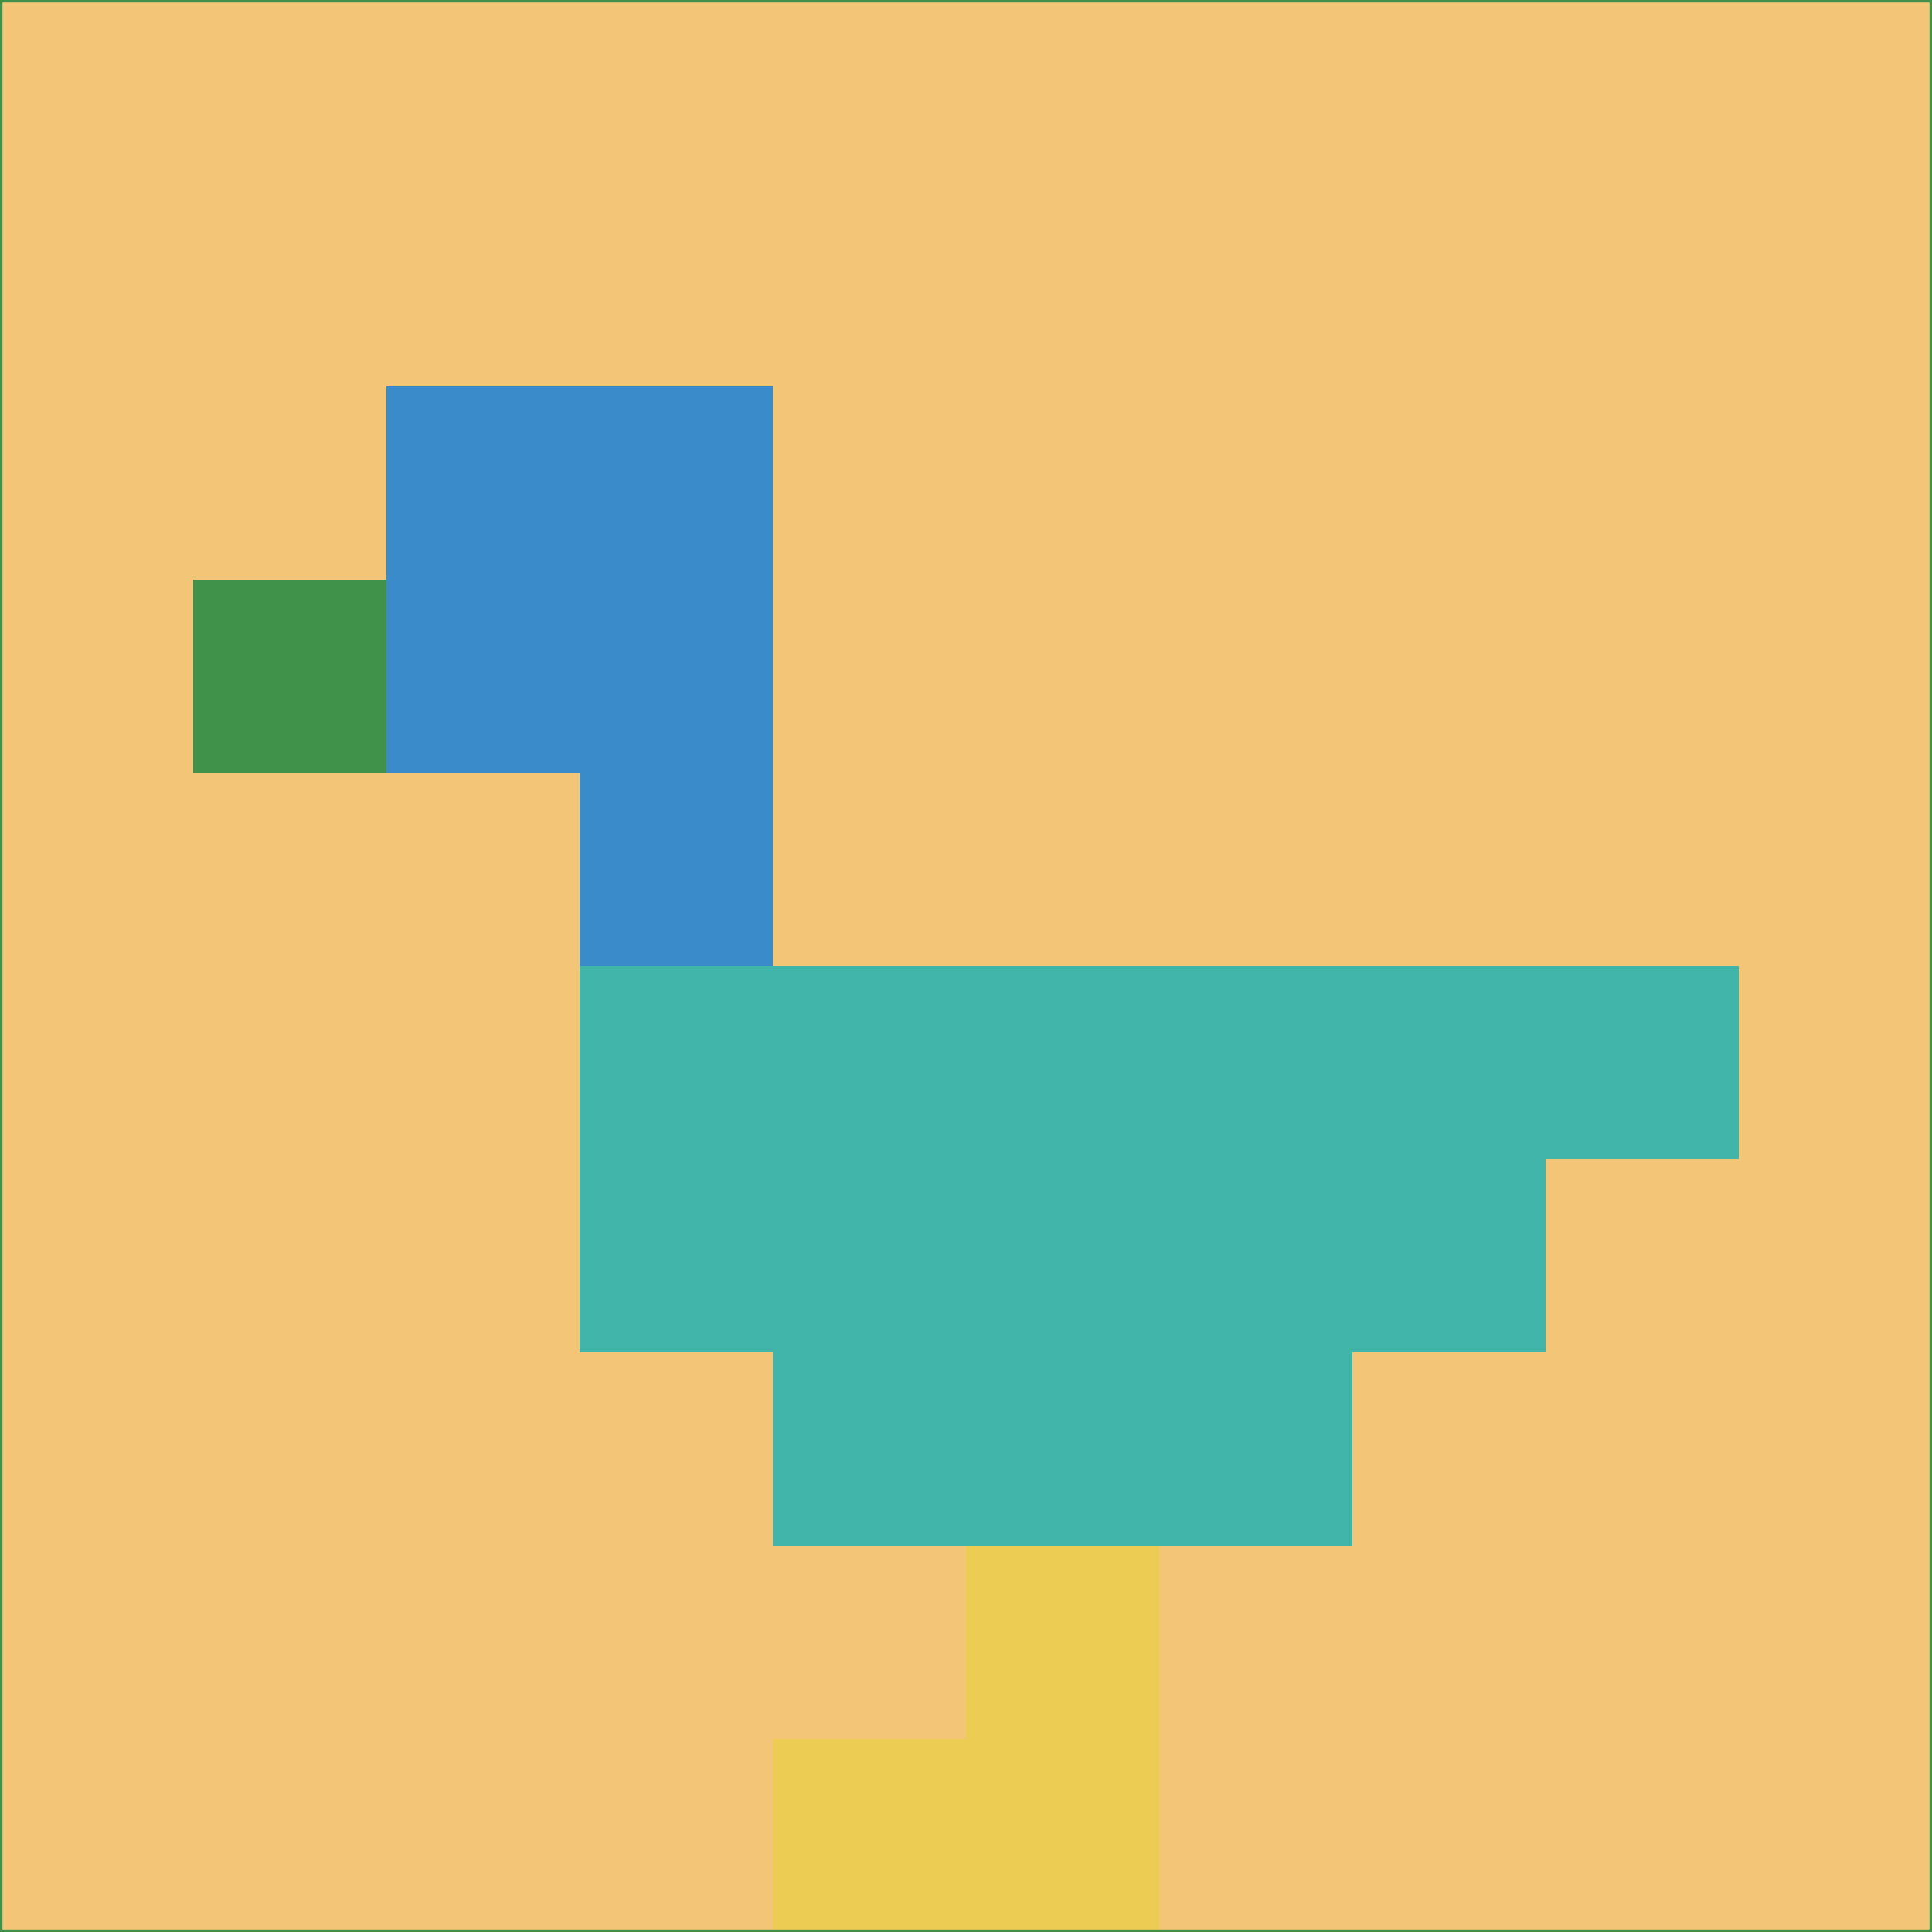 <svg xmlns="http://www.w3.org/2000/svg" version="1.1" width="785" height="785">
  <title>'goose-pfp-694263' by Dmitri Cherniak (Cyberpunk Edition)</title>
  <desc>
    seed=976494
    backgroundColor=#f2c676
    padding=20
    innerPadding=0
    timeout=500
    dimension=1
    border=false
    Save=function(){return n.handleSave()}
    frame=12

    Rendered at 2024-09-15T22:37:01.003Z
    Generated in 1ms
    Modified for Cyberpunk theme with new color scheme
  </desc>
  <defs/>
  <rect width="100%" height="100%" fill="#f2c676"/>
  <g>
    <g id="0-0">
      <rect x="0" y="0" height="785" width="785" fill="#f2c676"/>
      <g>
        <!-- Neon blue -->
        <rect id="0-0-2-2-2-2" x="157" y="157" width="157" height="157" fill="#398cc9"/>
        <rect id="0-0-3-2-1-4" x="235.5" y="157" width="78.5" height="314" fill="#398cc9"/>
        <!-- Electric purple -->
        <rect id="0-0-4-5-5-1" x="314" y="392.5" width="392.5" height="78.5" fill="#42b5aa"/>
        <rect id="0-0-3-5-5-2" x="235.5" y="392.5" width="392.5" height="157" fill="#42b5aa"/>
        <rect id="0-0-4-5-3-3" x="314" y="392.5" width="235.5" height="235.5" fill="#42b5aa"/>
        <!-- Neon pink -->
        <rect id="0-0-1-3-1-1" x="78.5" y="235.5" width="78.5" height="78.5" fill="#40924a"/>
        <!-- Cyber yellow -->
        <rect id="0-0-5-8-1-2" x="392.5" y="628" width="78.5" height="157" fill="#edcc54"/>
        <rect id="0-0-4-9-2-1" x="314" y="706.5" width="157" height="78.5" fill="#edcc54"/>
      </g>
      <rect x="0" y="0" stroke="#40924a" stroke-width="2" height="785" width="785" fill="none"/>
    </g>
  </g>
  <script xmlns=""/>
</svg>